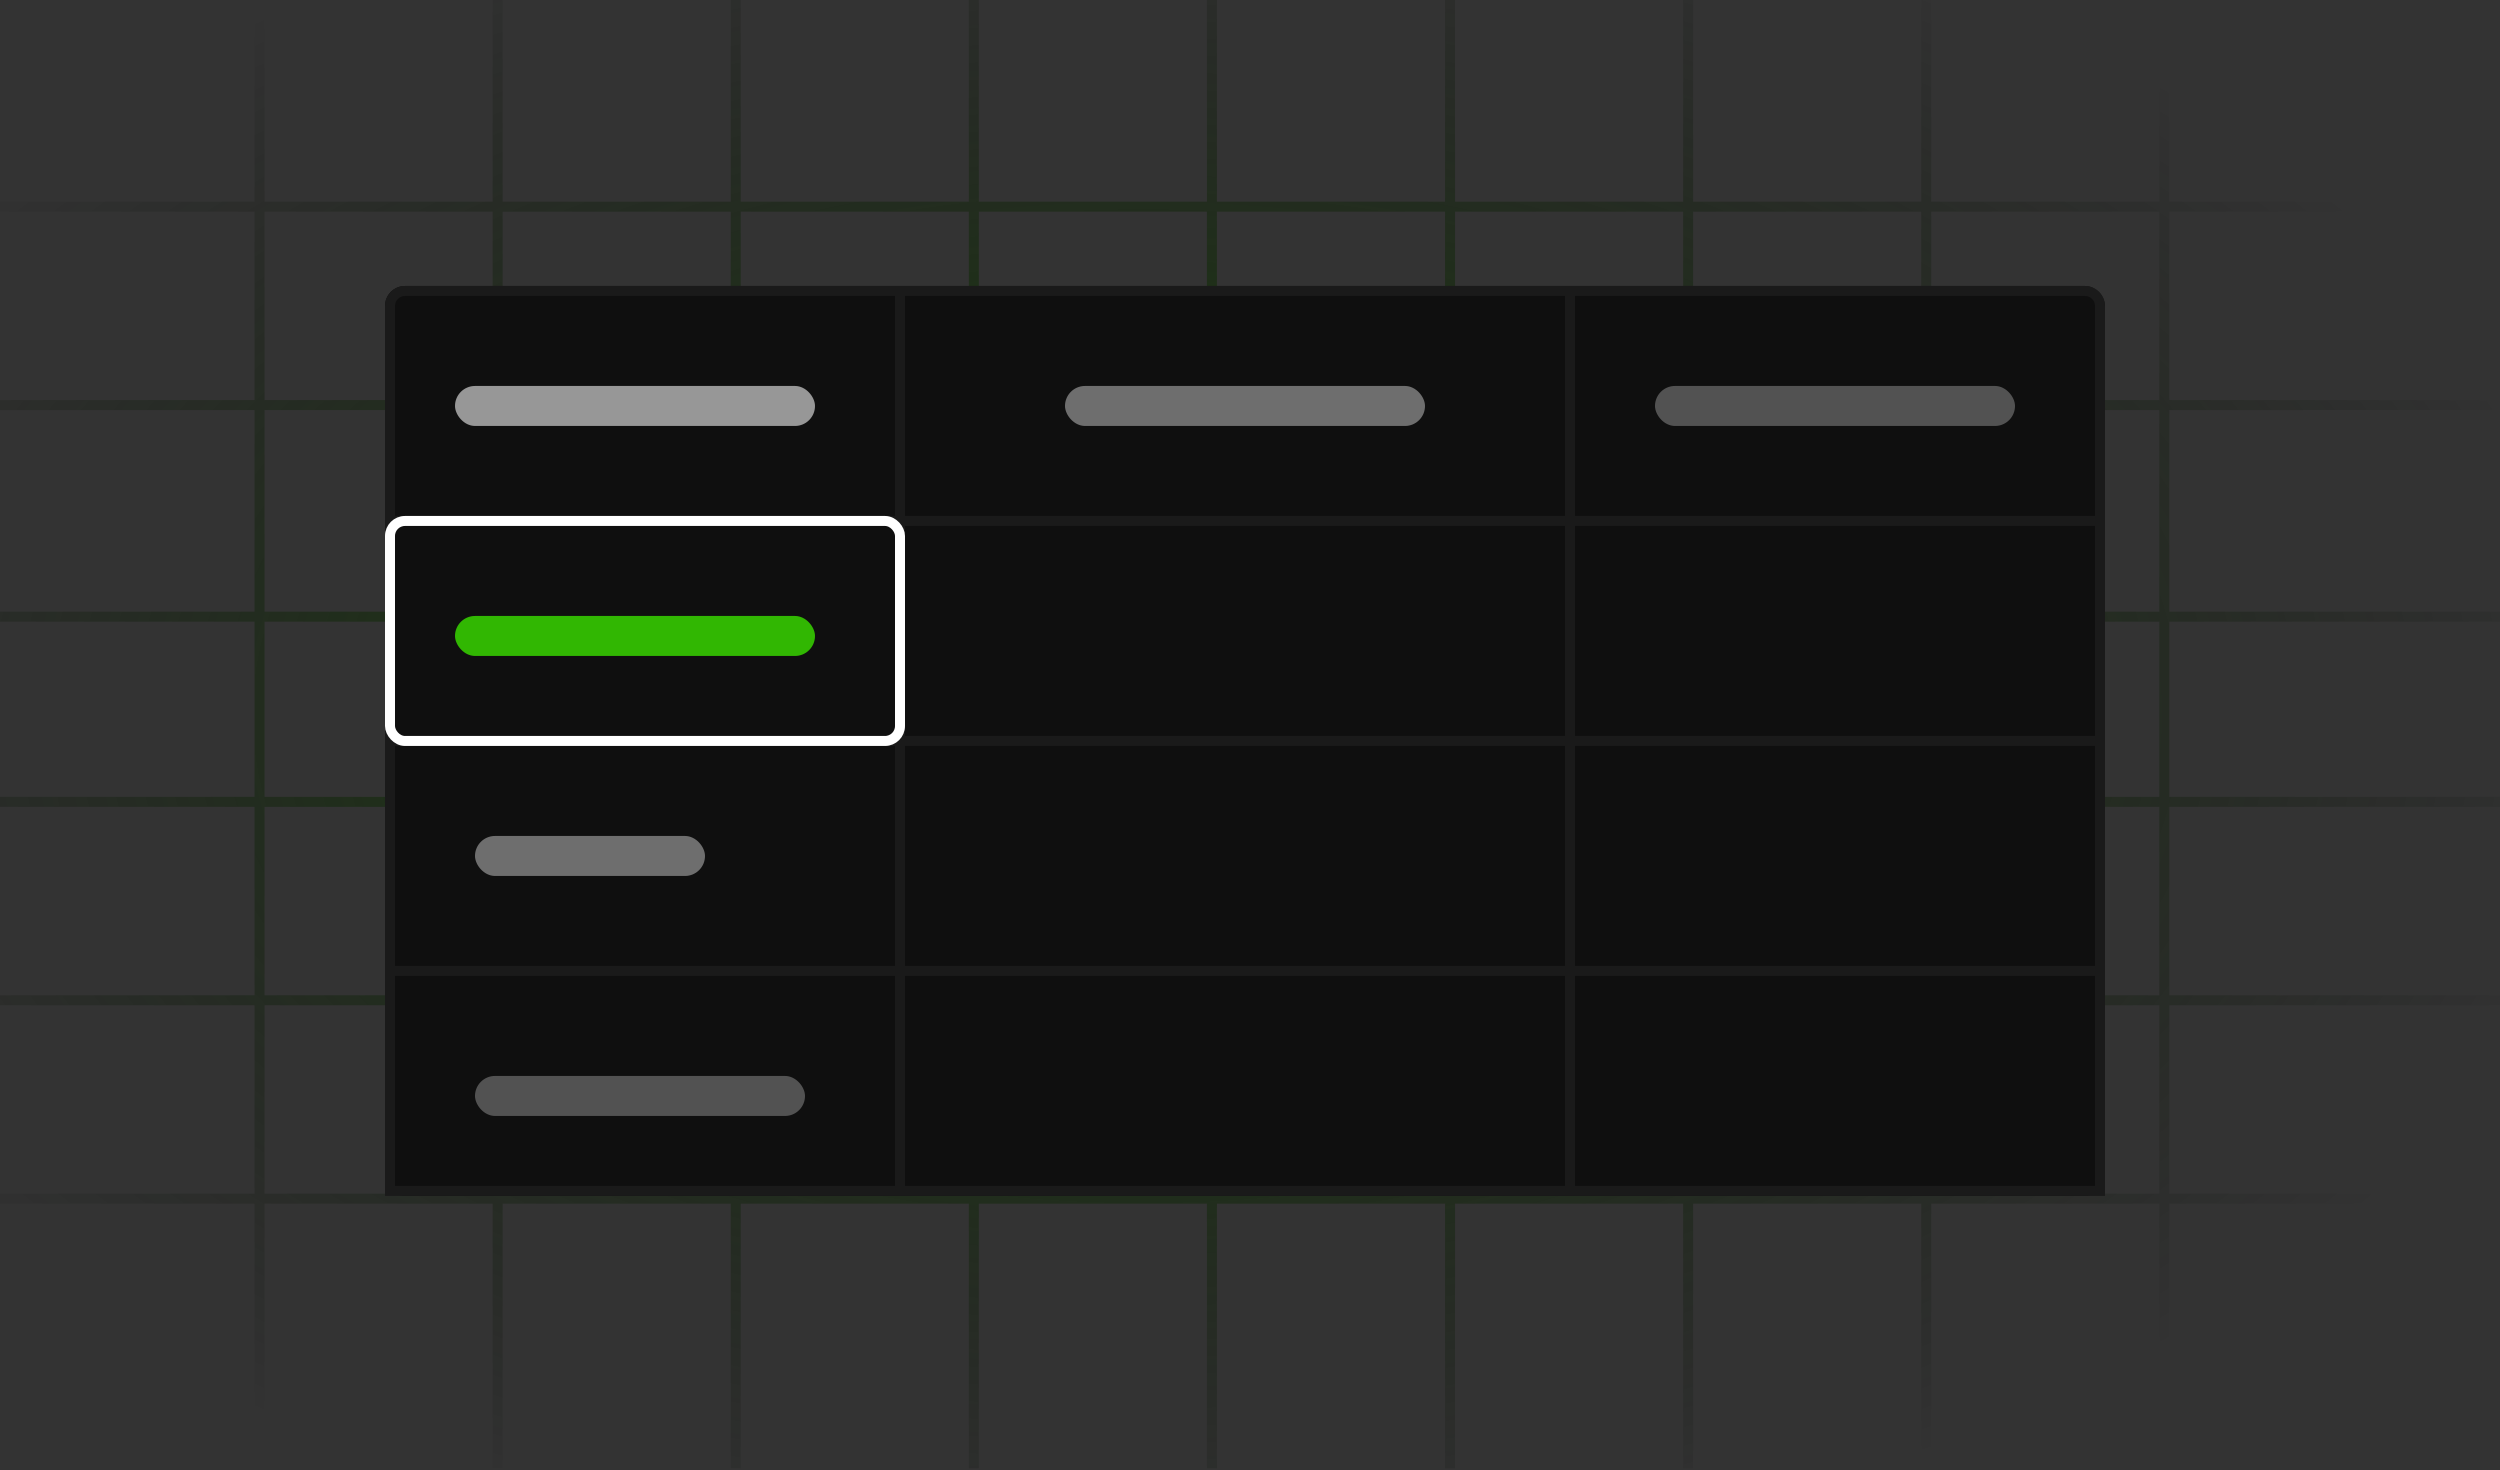 <svg width="250" height="147" viewBox="0 0 250 147" fill="none" xmlns="http://www.w3.org/2000/svg">
    <rect x="0" y="0" width="250" height="147" fill="#333333" stroke="none"/>
    <path fill-rule="evenodd" clip-rule="evenodd"
        d="M26.455 0V20.164H49.265V0H50.265V20.164H73.074V0H74.074V20.164H96.883V0H97.883V20.164H120.693V0H121.693V20.164H144.503V0H145.503V20.164H168.312V0H169.312V20.164H192.122V0H193.122V20.164H215.931V0H216.931V20.164H250V21.164H216.931V40.005H250V41.005H216.931V61.169H250V62.169H216.931V79.688H250V80.688H216.931V99.529H250V100.529H216.931V119.37H250V120.37H216.931V146.825H215.931V120.37H193.122V146.825H192.122V120.37H169.312V146.825H168.312V120.37H145.503V146.825H144.503V120.37H121.693L121.693 146.825H120.693L120.693 120.37H97.883L97.884 146.825H96.884L96.883 120.37H74.074L74.074 146.825H73.074L73.074 120.37H50.265L50.265 146.825H49.265L49.265 120.37H26.455L26.455 146.825H25.455L25.455 120.37H0V119.37H25.455V100.529H0V99.529H25.455L25.455 80.688H0V79.688H25.455V62.169H0V61.169H25.455V41.005H0V40.005H25.455L25.455 21.164H0V20.164H25.455V0H26.455ZM26.455 119.37H49.265V100.529H26.455V119.37ZM50.265 119.37H73.074V100.529H50.265V119.37ZM74.074 119.37H96.883V100.529H74.074V119.37ZM97.883 119.37H120.693V100.529H97.883V119.37ZM121.693 119.37H144.503V100.529H121.693V119.37ZM145.503 119.37H168.312V100.529H145.503V119.37ZM169.312 119.37H192.122V100.529H169.312V119.37ZM193.122 119.37H215.931V100.529H193.122V119.37ZM215.931 80.688V99.529H193.122V80.688H215.931ZM192.122 80.688V99.529H169.312V80.688H192.122ZM168.312 80.688V99.529H145.503V80.688H168.312ZM144.503 80.688V99.529H121.693V80.688H144.503ZM120.693 80.688V99.529H97.883V80.688H120.693ZM96.883 80.688V99.529H74.074V80.688H96.883ZM73.074 80.688V99.529H50.265V80.688H73.074ZM49.265 80.688V99.529H26.455L26.455 80.688H49.265ZM26.455 79.688H49.265V62.169H26.455V79.688ZM50.265 79.688H73.074V62.169H50.265V79.688ZM74.074 79.688H96.883V62.169H74.074V79.688ZM97.883 79.688H120.693V62.169H97.883V79.688ZM121.693 79.688H144.503V62.169H121.693V79.688ZM145.503 79.688H168.312V62.169H145.503V79.688ZM169.312 79.688H192.122V62.169H169.312V79.688ZM193.122 79.688H215.931V62.169H193.122V79.688ZM193.122 21.164H215.931V40.005H193.122V21.164ZM193.122 41.005H215.931V61.169H193.122V41.005ZM192.122 61.169V41.005H169.312V61.169H192.122ZM192.122 40.005V21.164H169.312V40.005H192.122ZM145.503 21.164H168.312V40.005H145.503V21.164ZM145.503 41.005H168.312V61.169H145.503V41.005ZM144.503 61.169V41.005H121.693V61.169H144.503ZM144.503 40.005V21.164H121.693V40.005H144.503ZM97.883 21.164H120.693V40.005H97.883V21.164ZM97.883 41.005H120.693V61.169H97.883V41.005ZM96.883 61.169V41.005H74.074V61.169H96.883ZM96.883 40.005V21.164H74.074V40.005H96.883ZM50.265 21.164H73.074V40.005H50.265L50.265 21.164ZM50.265 41.005H73.074V61.169H50.265V41.005ZM49.265 61.169V41.005H26.455V61.169H49.265ZM49.265 40.005L49.265 21.164H26.455L26.455 40.005H49.265Z"
        fill="url(#paint0_radial_210_1420)" />
    <rect x="38.5" y="28.596" width="172" height="91" rx="2" fill="#0F0F0F" />
    <path fill-rule="evenodd" clip-rule="evenodd"
        d="M40.5 28.596C39.395 28.596 38.5 29.491 38.5 30.596V119.595H210.5V30.596C210.5 29.491 209.605 28.596 208.5 28.596H40.5ZM40.5 29.596H89.5V51.596H39.5V30.596C39.5 30.043 39.948 29.596 40.5 29.596ZM156.5 29.596H90.5V51.596H156.5V29.596ZM156.5 52.596H90.5V73.596H156.5V52.596ZM157.5 73.596V52.596H209.5V73.596H157.5ZM156.5 74.596H90.5V96.596H156.5V74.596ZM157.5 96.596V74.596H209.5V96.596H157.5ZM156.5 97.596H90.5V118.595H156.5V97.596ZM157.5 118.595V97.596H209.5V118.595H157.5ZM157.5 51.596V29.596H208.5C209.052 29.596 209.5 30.043 209.5 30.596V51.596H157.5ZM89.5 118.595V97.596H39.5V118.595H89.5ZM89.5 96.596V74.596H39.5V96.596H89.5ZM89.5 73.596V52.596H39.5V73.596H89.5Z"
        fill="#1A1A1A" />
    <rect x="39" y="52.096" width="51" height="22" rx="1.5" stroke="white" />
    <rect x="47.5" y="83.596" width="23" height="4" rx="2" fill="#979797" fill-opacity="0.7" />
    <rect x="45.5" y="61.596" width="36" height="4" rx="2" fill="#31B702" />
    <rect x="45.5" y="38.596" width="36" height="4" rx="2" fill="#979797" />
    <rect x="106.5" y="38.596" width="36" height="4" rx="2" fill="#979797" fill-opacity="0.7" />
    <rect x="165.5" y="38.596" width="36" height="4" rx="2" fill="#979797" fill-opacity="0.5" />
    <rect x="47.5" y="107.595" width="33" height="4" rx="2" fill="#979797" fill-opacity="0.5" />
    <defs>
        <radialGradient id="paint0_radial_210_1420" cx="0" cy="0" r="1" gradientUnits="userSpaceOnUse"
            gradientTransform="translate(114.418 71.429) rotate(90.275) scale(87.072 148.258)">
            <stop stop-color="#165500" />
            <stop offset="1" stop-opacity="0" />
        </radialGradient>
    </defs>
</svg>